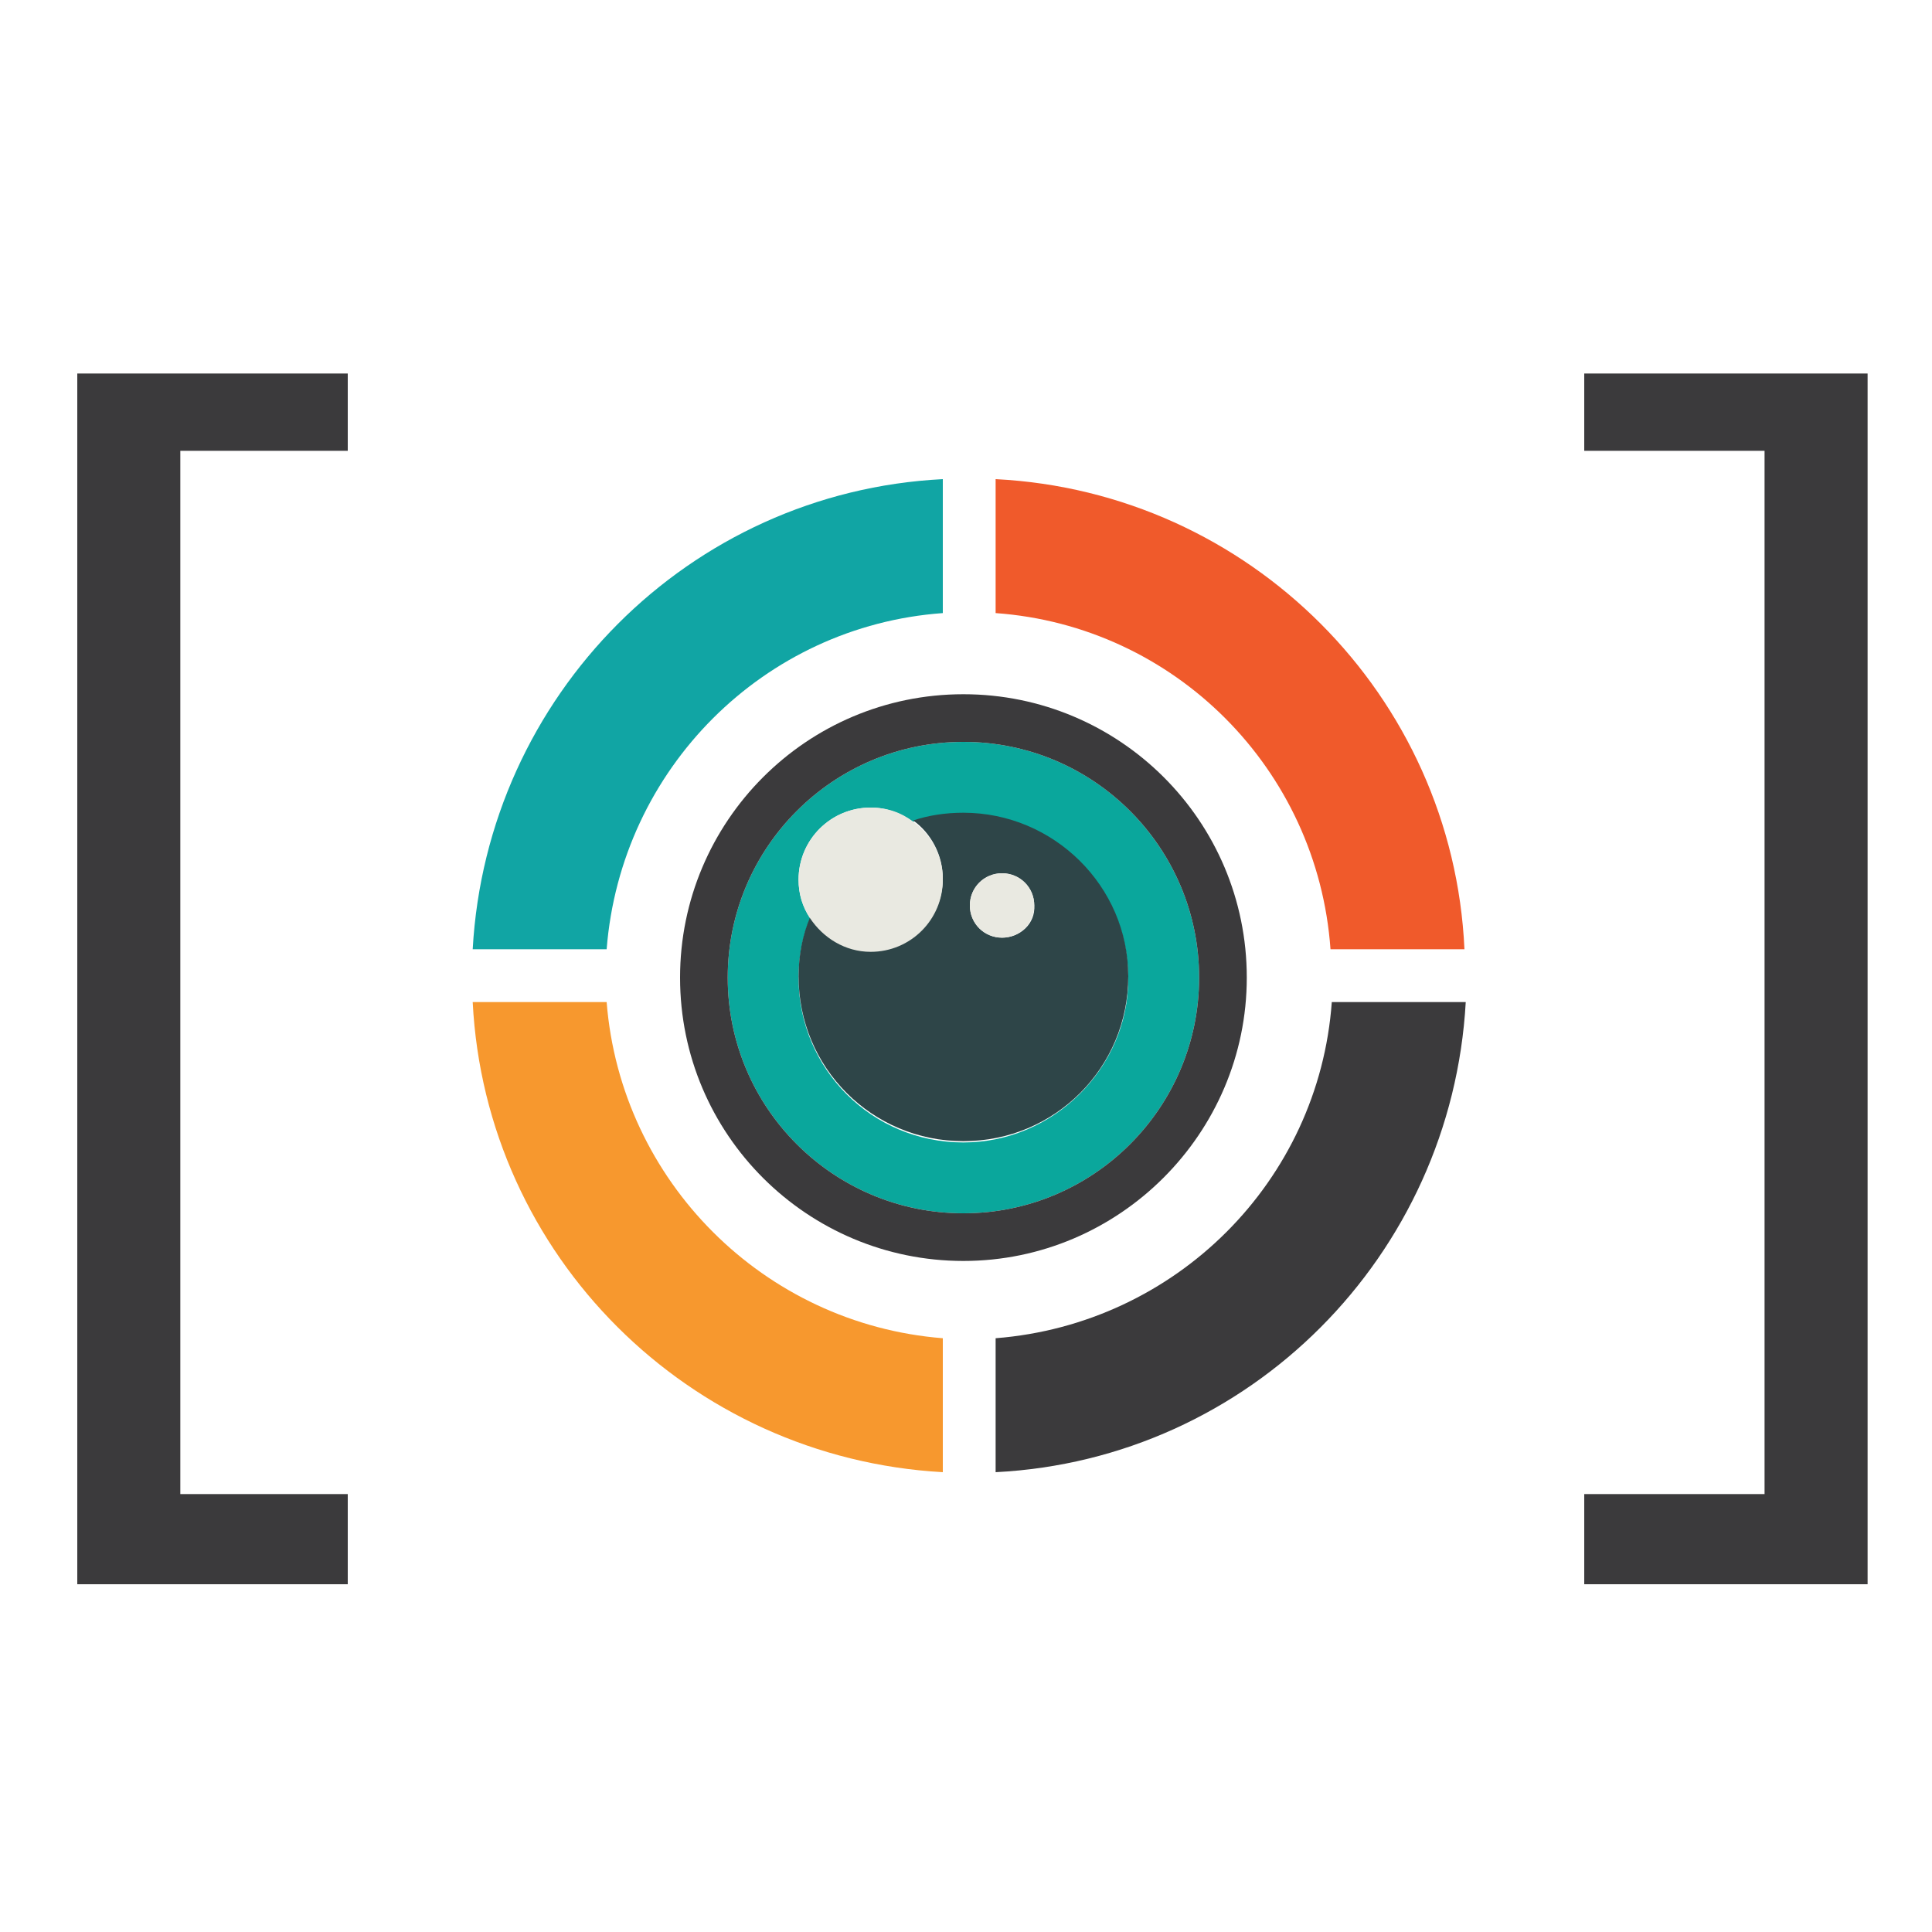 <?xml version="1.0" encoding="utf-8"?>
<!-- Generator: Adobe Illustrator 18.1.0, SVG Export Plug-In . SVG Version: 6.00 Build 0)  -->
<svg version="1.1" id="Layer_1" xmlns="http://www.w3.org/2000/svg" xmlns:xlink="http://www.w3.org/1999/xlink" x="0px" y="0px"
	 viewBox="0 0 150 150" enable-background="new 0 0 150 150" xml:space="preserve">
<g>
	<path fill-rule="evenodd" clip-rule="evenodd" fill="#F05A2B" d="M77.3,37.2v10.4c13.9,1,25,12.1,26,26.1h10.4
		C112.8,54,97,38.2,77.3,37.2z"/>
	<path fill-rule="evenodd" clip-rule="evenodd" fill="#F7982E" d="M47.1,77.8H36.7c1,19.7,16.8,35.4,36.5,36.5v-10.4
		C59.3,102.8,48.2,91.7,47.1,77.8z"/>
	<path fill-rule="evenodd" clip-rule="evenodd" fill="#11A5A4" d="M73.2,47.6l0-10.4c-19.7,1-35.4,16.8-36.5,36.5h10.4
		C48.2,59.7,59.3,48.6,73.2,47.6z"/>
	<path fill-rule="evenodd" clip-rule="evenodd" fill="#3B3A3C" d="M77.3,103.9v10.4c19.7-1,35.4-16.8,36.5-36.5h-10.4
		C102.4,91.7,91.3,102.8,77.3,103.9z"/>
	<polygon fill="#3B3A3C" points="6,123 27,123 27,116 14,116 14,35 27,35 27,29 6,29 	"/>
	<polygon fill="#3B3A3C" points="123,29 123,35 137,35 137,116 123,116 123,123 145,123 145,29 	"/>
	<path fill="#0AA79C" d="M74.8,57.6c-10.1,0-18.3,8.2-18.3,18.3c0,10.1,8.2,18.3,18.3,18.3c10.1,0,18.3-8.2,18.3-18.3
		C93.1,65.8,84.9,57.6,74.8,57.6z M74.8,88.7c-7.1,0-12.8-5.7-12.8-12.8c0-1.6,0.3-3.2,0.9-4.6c-0.6-0.9-0.9-1.9-0.9-3
		c0-3.1,2.5-5.6,5.6-5.6c1.2,0,2.3,0.4,3.3,1.1c1.2-0.4,2.6-0.6,3.9-0.6c7.1,0,12.8,5.7,12.8,12.8C87.6,82.9,81.8,88.7,74.8,88.7z"
		/>
	<path fill="#3B3A3C" d="M96.8,75.9c0-12.2-9.9-22-22-22c-12.2,0-22,9.9-22,22c0,12.2,9.9,22,22,22C86.9,97.9,96.8,88,96.8,75.9z
		 M93.1,75.9c0,10.1-8.2,18.3-18.3,18.3c-10.1,0-18.3-8.2-18.3-18.3c0-10.1,8.2-18.3,18.3-18.3C84.9,57.6,93.1,65.8,93.1,75.9z"/>
	<path fill="#2E4548" d="M74.8,63.1c-1.4,0-2.7,0.2-3.9,0.6c1.4,1,2.3,2.7,2.3,4.5c0,3.1-2.5,5.6-5.6,5.6c-2,0-3.7-1-4.7-2.6
		c-0.6,1.4-0.9,3-0.9,4.6c0,7.1,5.7,12.8,12.8,12.8c7.1,0,12.8-5.7,12.8-12.8C87.6,68.8,81.8,63.1,74.8,63.1z M77.8,72.8
		c-1.4,0-2.5-1.1-2.5-2.5c0-1.4,1.1-2.5,2.5-2.5c1.4,0,2.5,1.1,2.5,2.5C80.4,71.7,79.2,72.8,77.8,72.8z"/>
	<circle fill="#E9E9E1" cx="77.8" cy="70.3" r="2.5"/>
	<path fill="#E9E9E1" d="M67.6,73.9c3.1,0,5.6-2.5,5.6-5.6c0-1.9-0.9-3.5-2.3-4.5c-0.9-0.7-2-1.1-3.3-1.1c-3.1,0-5.6,2.5-5.6,5.6
		c0,1.1,0.3,2.1,0.9,3C63.9,72.8,65.6,73.9,67.6,73.9z"/>
</g>
</svg>
